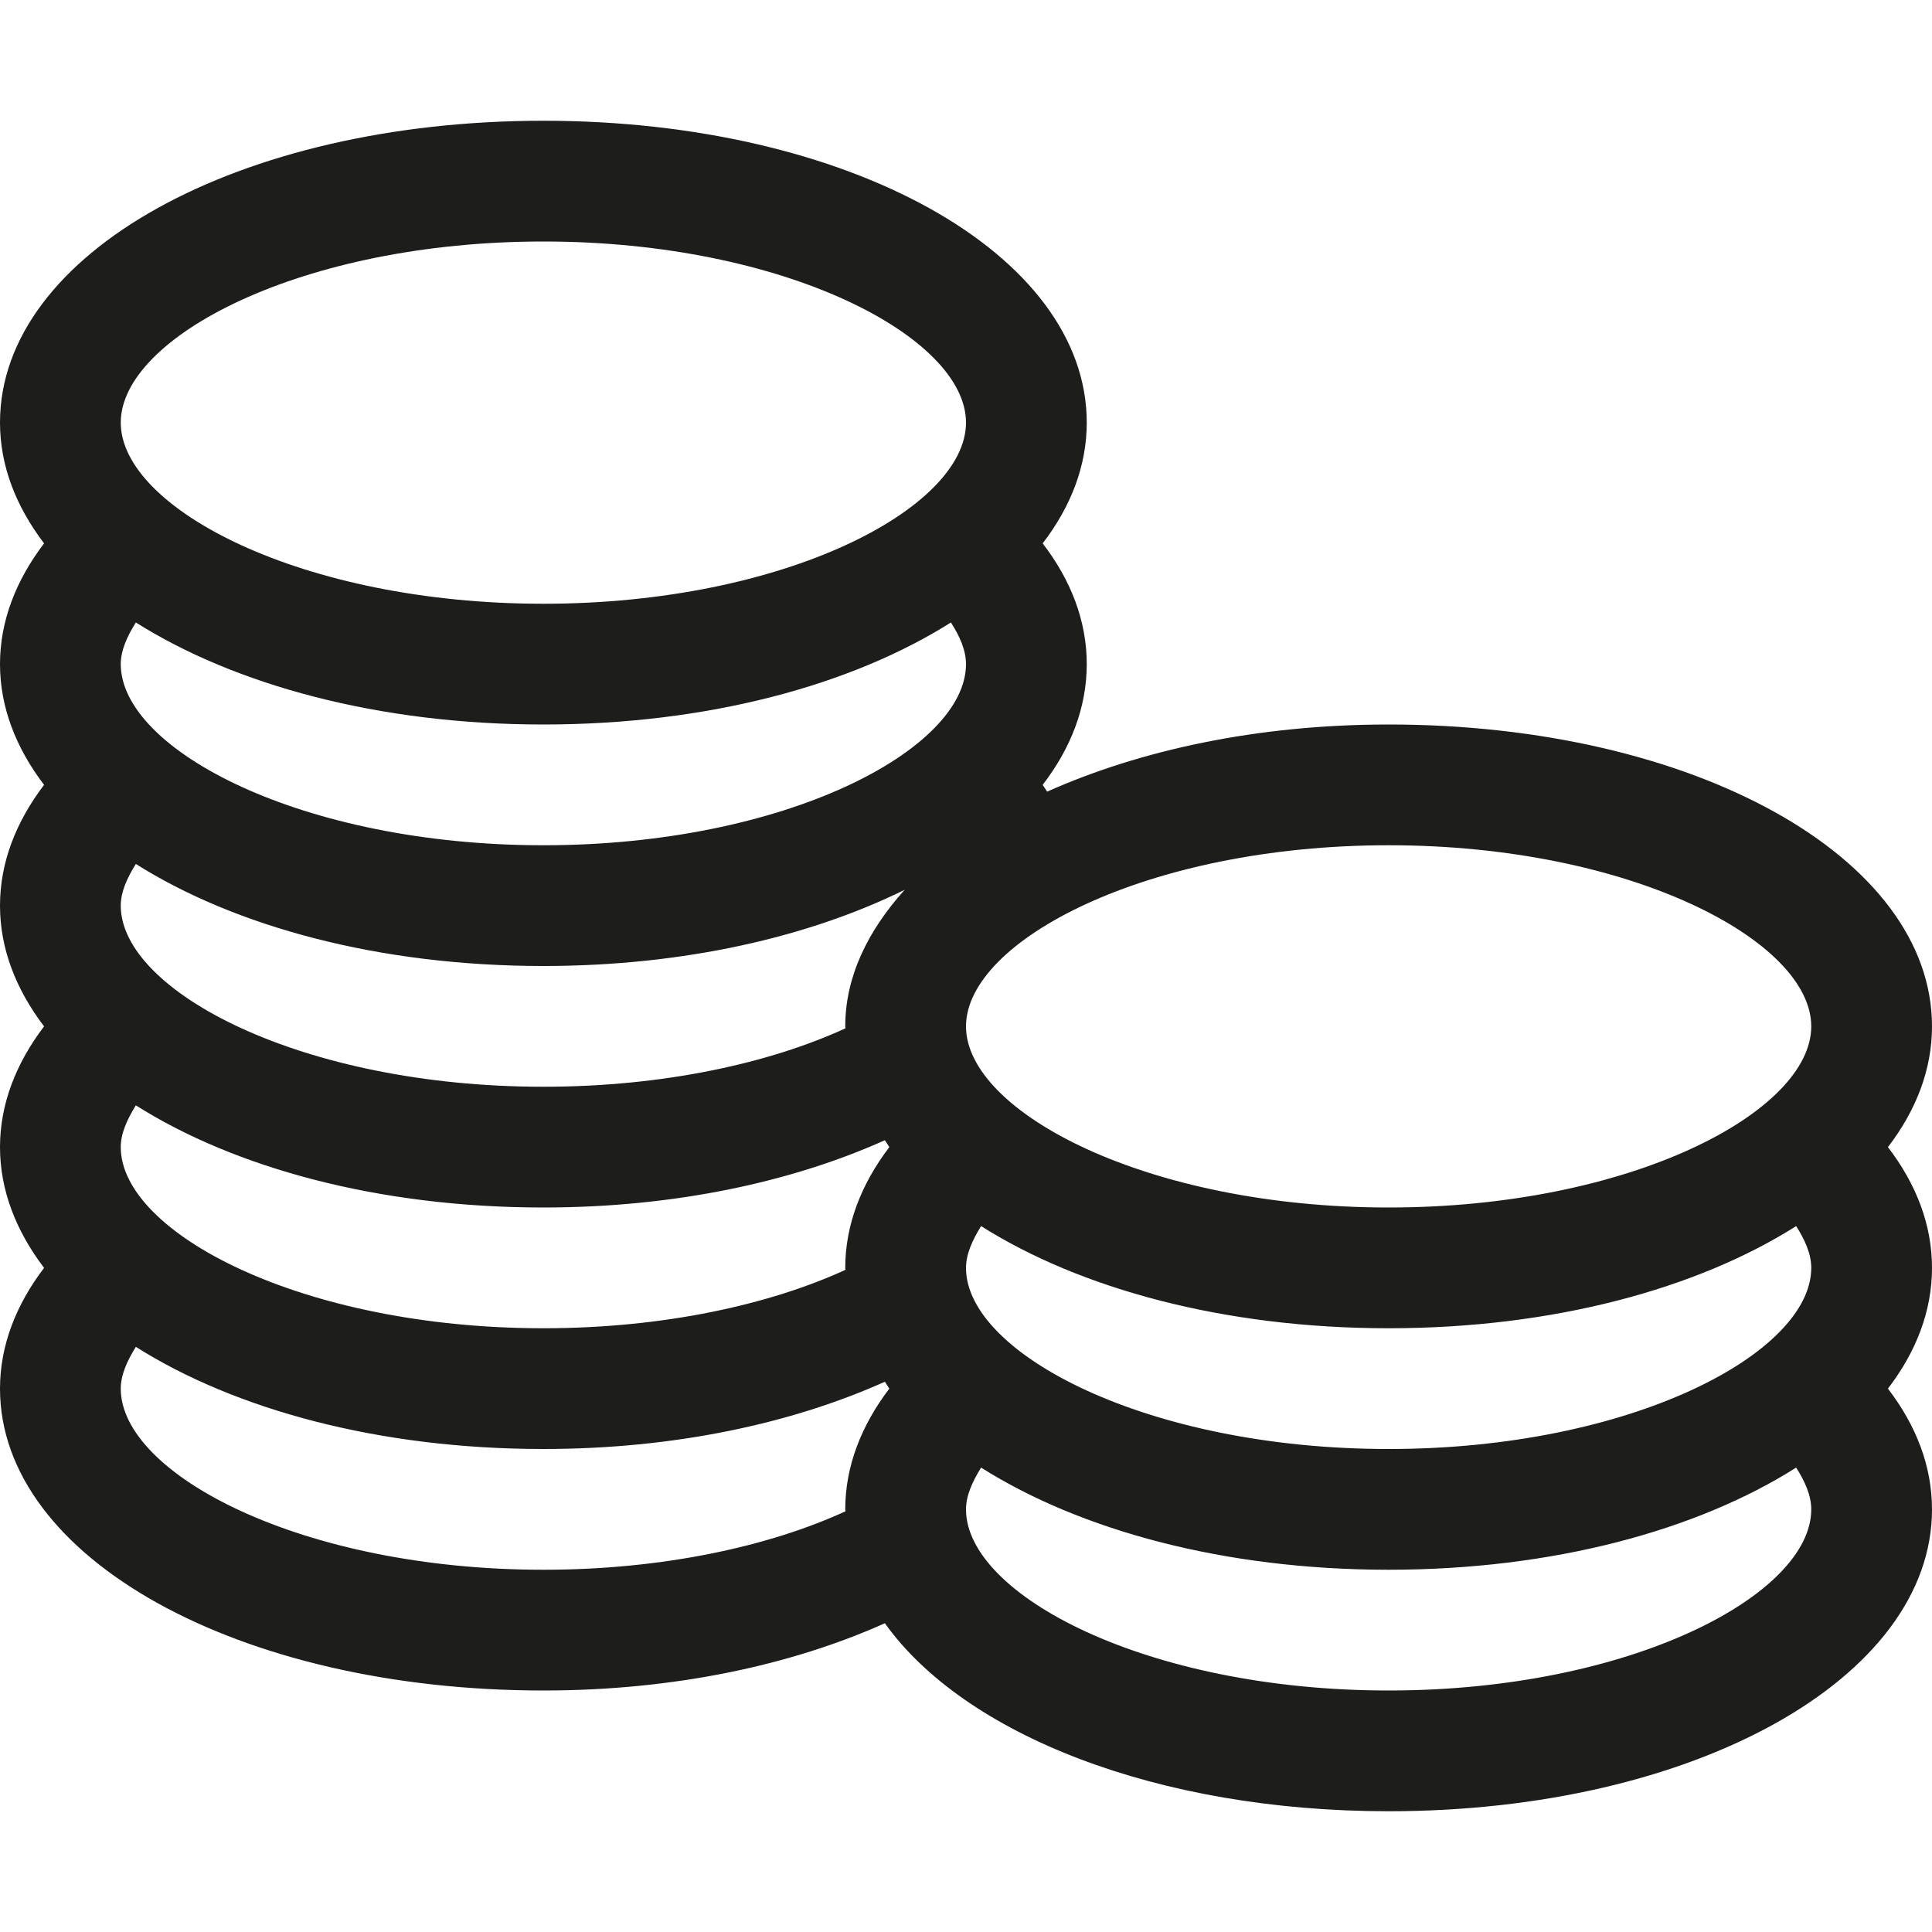 <?xml version="1.0" encoding="utf-8"?>
<!-- Generator: Adobe Illustrator 16.0.0, SVG Export Plug-In . SVG Version: 6.00 Build 0)  -->
<!DOCTYPE svg PUBLIC "-//W3C//DTD SVG 1.1//EN" "http://www.w3.org/Graphics/SVG/1.1/DTD/svg11.dtd">
<svg version="1.1" id="Layer_1" xmlns="http://www.w3.org/2000/svg" xmlns:xlink="http://www.w3.org/1999/xlink" x="0px" y="0px"
	 width="16px" height="16px" viewBox="0 0 16 16" enable-background="new 0 0 16 16" xml:space="preserve">
<g>
	<defs>
		<rect id="SVGID_1_" width="16" height="16"/>
	</defs>
	<clipPath id="SVGID_2_">
		<use xlink:href="#SVGID_1_"  overflow="visible"/>
	</clipPath>
	<path clip-path="url(#SVGID_2_)" fill="#1D1D1B" d="M15.635,9.5C15.869,9.195,16,8.857,16,8.5C16,7.098,14.023,6,11.5,6
		c-1.086,0-2.057,0.212-2.828,0.556C8.66,6.537,8.648,6.519,8.635,6.5C8.869,6.195,9,5.858,9,5.5s-0.131-0.695-0.365-1
		C8.869,4.195,9,3.858,9,3.5C9,2.098,7.023,1,4.5,1S0,2.098,0,3.5c0,0.358,0.133,0.695,0.365,1C0.133,4.805,0,5.142,0,5.5
		s0.133,0.695,0.365,1C0.133,6.805,0,7.142,0,7.5s0.133,0.695,0.365,1C0.133,8.805,0,9.143,0,9.5s0.133,0.695,0.365,1
		C0.133,10.805,0,11.143,0,11.5C0,12.902,1.977,14,4.5,14c1.086,0,2.059-0.212,2.828-0.557C7.986,14.364,9.582,15,11.5,15
		c2.523,0,4.5-1.098,4.5-2.5c0-0.357-0.131-0.695-0.365-1c0.234-0.305,0.365-0.643,0.365-1S15.869,9.805,15.635,9.5 M4.5,2
		C6.504,2,8,2.792,8,3.5S6.504,5,4.5,5C2.498,5,1,4.208,1,3.5S2.498,2,4.5,2 M7,12.5c0,0.005,0.002,0.01,0.002,0.016
		C6.379,12.802,5.502,13,4.5,13C2.498,13,1,12.208,1,11.5c0-0.114,0.053-0.23,0.125-0.346C1.945,11.672,3.135,12,4.5,12
		c1.086,0,2.059-0.212,2.828-0.557c0.014,0.02,0.024,0.037,0.037,0.057C7.133,11.805,7,12.143,7,12.5 M7,10.5
		c0,0.005,0.002,0.01,0.002,0.016C6.379,10.802,5.502,11,4.5,11C2.498,11,1,10.208,1,9.5c0-0.114,0.053-0.23,0.125-0.346
		C1.945,9.672,3.135,10,4.5,10c1.086,0,2.059-0.212,2.828-0.557C7.342,9.463,7.352,9.48,7.365,9.5C7.133,9.805,7,10.143,7,10.5
		 M7,8.5c0,0.005,0.002,0.01,0.002,0.016C6.379,8.802,5.502,9,4.5,9C2.498,9,1,8.208,1,7.5c0-0.114,0.053-0.23,0.125-0.345
		C1.945,7.672,3.135,8,4.5,8c1.164,0,2.201-0.241,2.992-0.631C7.187,7.708,7,8.088,7,8.5 M4.5,7C2.498,7,1,6.208,1,5.5
		c0-0.114,0.053-0.23,0.125-0.345C1.945,5.672,3.135,6,4.5,6s2.557-0.328,3.375-0.845C7.949,5.27,8,5.386,8,5.5
		C8,6.208,6.504,7,4.5,7 M11.5,14C9.498,14,8,13.208,8,12.5c0-0.114,0.053-0.23,0.125-0.346C8.945,12.672,10.135,13,11.5,13
		s2.557-0.328,3.375-0.846C14.949,12.27,15,12.386,15,12.5C15,13.208,13.504,14,11.5,14 M11.5,12C9.498,12,8,11.208,8,10.5
		c0-0.114,0.053-0.23,0.125-0.346C8.945,10.672,10.135,11,11.5,11s2.557-0.328,3.375-0.846C14.949,10.27,15,10.386,15,10.5
		C15,11.208,13.504,12,11.5,12 M11.5,10C9.498,10,8,9.208,8,8.5S9.498,7,11.5,7C13.504,7,15,7.792,15,8.5S13.504,10,11.5,10"/>
</g>
</svg>
